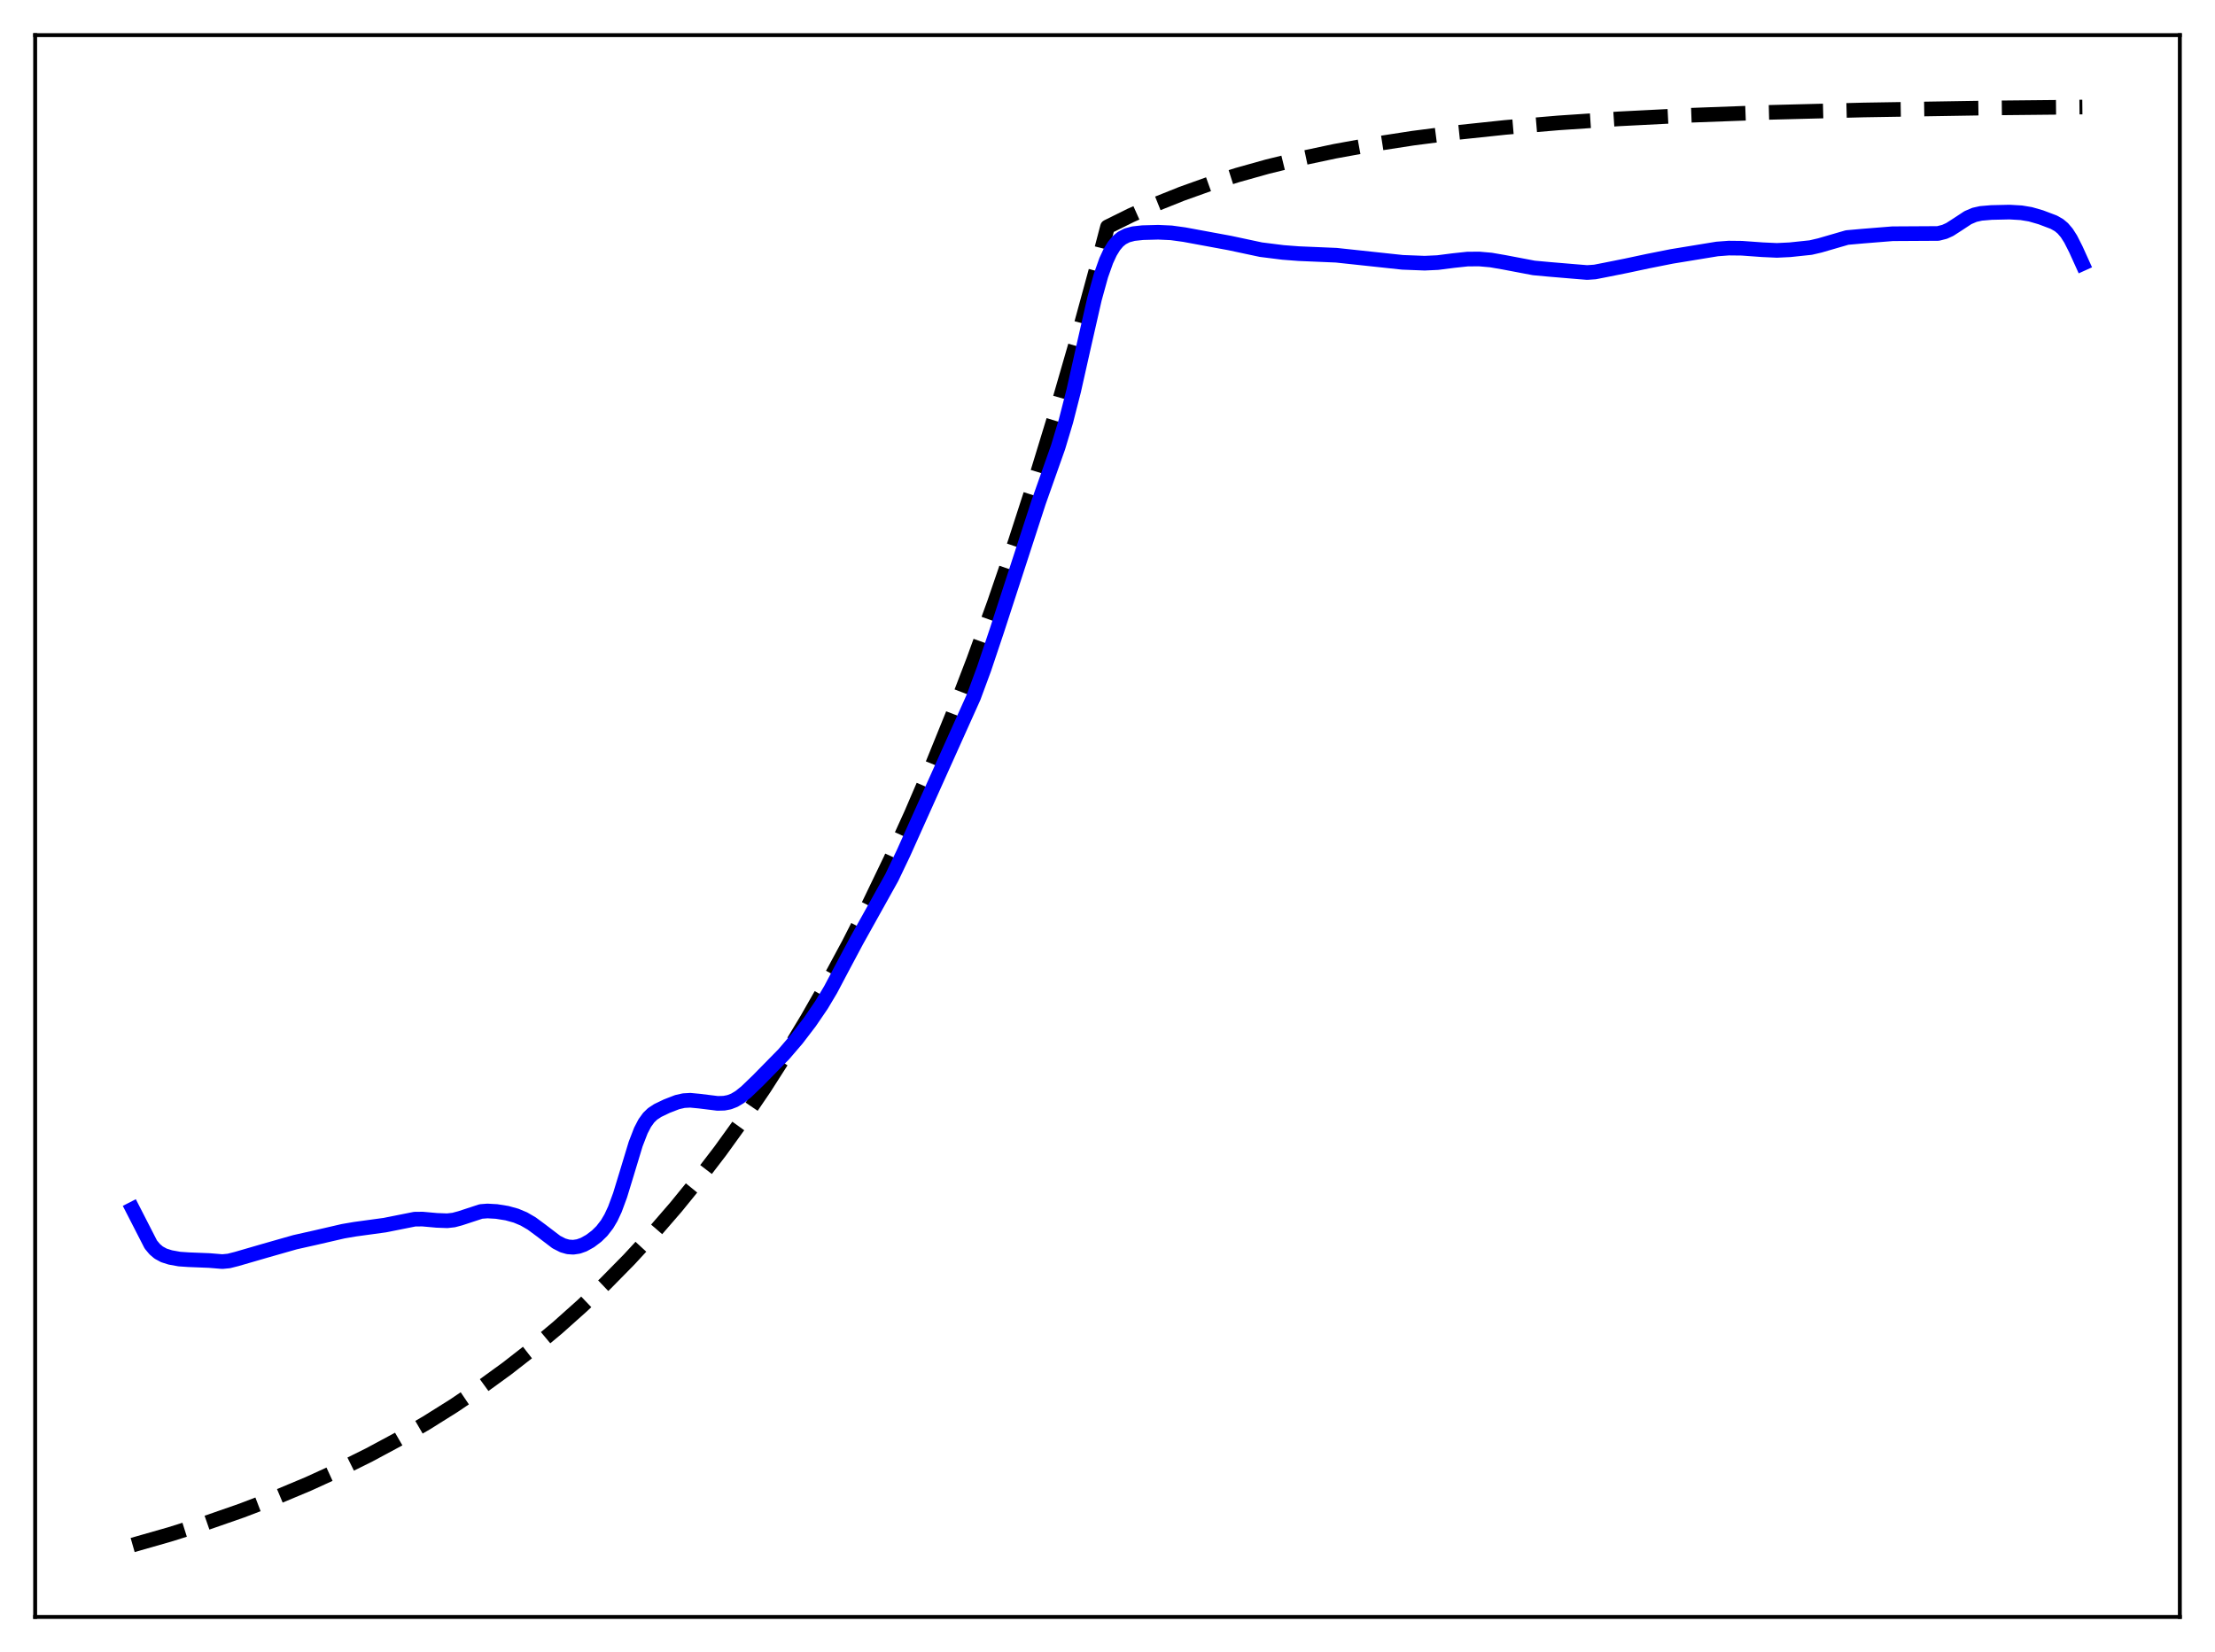 <?xml version="1.0" encoding="utf-8" standalone="no"?>
<!DOCTYPE svg PUBLIC "-//W3C//DTD SVG 1.1//EN"
  "http://www.w3.org/Graphics/SVG/1.1/DTD/svg11.dtd">
<svg xmlns:xlink="http://www.w3.org/1999/xlink" width="453.6pt" height="338.4pt" viewBox="0 0 453.6 338.4" xmlns="http://www.w3.org/2000/svg" version="1.1">
 <defs>
  <style type="text/css">*{stroke-linejoin: round; stroke-linecap: butt}</style>
 </defs>
 <g id="figure_1">
  <g id="patch_1">
   <path d="M 0 338.4 
L 453.6 338.4 
L 453.6 0 
L 0 0 
z
" style="fill: #ffffff"/>
  </g>
  <g id="axes_1">
   <g id="patch_2">
    <path d="M 7.2 331.2 
L 446.4 331.2 
L 446.4 7.2 
L 7.2 7.2 
z
" style="fill: #ffffff"/>
   </g>
   <g id="matplotlib.axis_1"/>
   <g id="matplotlib.axis_2"/>
   <g id="line2d_1">
    <path d="M 27.164 316.473 
L 34.883 314.267 
L 42.336 311.911 
L 49.523 309.407 
L 56.444 306.758 
L 63.098 303.971 
L 69.487 301.053 
L 75.609 298.014 
L 81.465 294.866 
L 87.321 291.463 
L 92.911 287.957 
L 98.5 284.181 
L 103.824 280.314 
L 109.148 276.164 
L 114.205 271.939 
L 119.263 267.42 
L 124.054 262.849 
L 128.845 257.977 
L 133.636 252.784 
L 138.428 247.25 
L 142.953 241.689 
L 147.478 235.784 
L 152.003 229.511 
L 156.528 222.85 
L 161.053 215.775 
L 165.312 208.716 
L 169.571 201.245 
L 173.83 193.339 
L 178.089 184.972 
L 182.348 176.117 
L 186.607 166.746 
L 190.865 156.828 
L 195.124 146.333 
L 199.383 135.226 
L 203.642 123.471 
L 207.901 111.031 
L 212.16 97.865 
L 216.419 83.932 
L 220.678 69.187 
L 224.937 53.583 
L 226.8 46.473 
L 231.591 44.101 
L 236.649 41.843 
L 241.972 39.709 
L 247.562 37.709 
L 253.418 35.85 
L 259.54 34.134 
L 266.195 32.502 
L 273.382 30.976 
L 281.101 29.573 
L 289.353 28.302 
L 298.403 27.139 
L 308.252 26.099 
L 319.165 25.171 
L 331.409 24.353 
L 345.517 23.635 
L 362.02 23.025 
L 381.718 22.525 
L 406.473 22.127 
L 426.436 21.927 
L 426.436 21.927 
" clip-path="url(#pf584921af7)" style="fill: none; stroke-dasharray: 11.1,4.8; stroke-dashoffset: 0; stroke: #000000; stroke-width: 3"/>
   </g>
   <g id="line2d_2">
    <path d="M 27.164 247.656 
L 30.89 254.925 
L 31.689 255.879 
L 32.487 256.56 
L 33.552 257.143 
L 34.883 257.566 
L 36.746 257.902 
L 38.609 258.03 
L 42.868 258.198 
L 45.53 258.418 
L 46.861 258.288 
L 48.458 257.886 
L 54.314 256.186 
L 60.436 254.441 
L 64.429 253.547 
L 70.285 252.194 
L 72.681 251.785 
L 78.803 250.948 
L 84.925 249.727 
L 86.522 249.71 
L 89.45 249.973 
L 91.58 250.052 
L 92.911 249.903 
L 94.241 249.548 
L 98.5 248.152 
L 99.831 248.049 
L 101.695 248.155 
L 103.824 248.498 
L 105.687 249.013 
L 107.284 249.684 
L 108.881 250.611 
L 110.745 251.988 
L 113.939 254.419 
L 115.27 255.1 
L 116.335 255.404 
L 117.399 255.475 
L 118.464 255.315 
L 119.529 254.938 
L 120.86 254.199 
L 122.191 253.189 
L 123.255 252.146 
L 124.32 250.772 
L 125.119 249.419 
L 125.917 247.71 
L 126.982 244.83 
L 128.313 240.474 
L 130.176 234.327 
L 131.241 231.575 
L 132.039 230.042 
L 132.838 228.935 
L 133.636 228.163 
L 134.701 227.462 
L 136.564 226.571 
L 138.694 225.746 
L 140.025 225.447 
L 141.356 225.372 
L 143.219 225.548 
L 146.945 226.009 
L 148.276 225.974 
L 149.341 225.769 
L 150.406 225.356 
L 151.471 224.719 
L 152.801 223.653 
L 155.197 221.35 
L 160.521 215.926 
L 163.183 212.819 
L 165.844 209.339 
L 168.24 205.825 
L 170.103 202.7 
L 172.499 198.163 
L 175.427 192.668 
L 182.614 179.778 
L 185.009 174.762 
L 199.383 142.787 
L 201.513 137.024 
L 204.175 129.076 
L 212.692 102.882 
L 216.685 91.593 
L 218.282 86.277 
L 219.879 80.045 
L 222.009 70.56 
L 224.138 61.224 
L 225.469 56.407 
L 226.534 53.409 
L 227.332 51.685 
L 228.131 50.378 
L 228.929 49.429 
L 229.728 48.769 
L 230.793 48.217 
L 232.124 47.86 
L 233.987 47.657 
L 237.181 47.571 
L 239.843 47.692 
L 242.505 48.057 
L 251.821 49.776 
L 258.209 51.138 
L 262.735 51.706 
L 265.929 51.952 
L 273.648 52.279 
L 287.223 53.735 
L 291.748 53.909 
L 294.41 53.787 
L 297.604 53.379 
L 300.532 53.067 
L 302.928 53.051 
L 305.324 53.261 
L 307.985 53.722 
L 314.108 54.883 
L 317.302 55.176 
L 322.359 55.602 
L 325.021 55.82 
L 326.618 55.709 
L 328.748 55.294 
L 333.007 54.441 
L 337.532 53.479 
L 342.323 52.526 
L 351.639 50.999 
L 354.035 50.818 
L 356.697 50.847 
L 360.956 51.154 
L 363.884 51.287 
L 366.545 51.159 
L 370.804 50.71 
L 372.668 50.275 
L 378.257 48.654 
L 381.452 48.37 
L 387.574 47.877 
L 396.89 47.823 
L 398.221 47.486 
L 399.286 47.003 
L 400.883 45.975 
L 403.012 44.575 
L 404.343 44.006 
L 405.674 43.708 
L 407.804 43.528 
L 411.53 43.443 
L 413.926 43.583 
L 415.789 43.892 
L 417.919 44.505 
L 420.58 45.511 
L 421.645 46.113 
L 422.444 46.781 
L 423.242 47.718 
L 424.041 48.967 
L 425.105 51.065 
L 426.436 54.007 
L 426.436 54.007 
" clip-path="url(#pf584921af7)" style="fill: none; stroke: #0000ff; stroke-width: 3; stroke-linecap: square"/>
   </g>
   <g id="patch_3">
    <path d="M 7.2 331.2 
L 7.2 7.2 
" style="fill: none; stroke: #000000; stroke-width: 0.8; stroke-linejoin: miter; stroke-linecap: square"/>
   </g>
   <g id="patch_4">
    <path d="M 446.4 331.2 
L 446.4 7.2 
" style="fill: none; stroke: #000000; stroke-width: 0.8; stroke-linejoin: miter; stroke-linecap: square"/>
   </g>
   <g id="patch_5">
    <path d="M 7.2 331.2 
L 446.4 331.2 
" style="fill: none; stroke: #000000; stroke-width: 0.8; stroke-linejoin: miter; stroke-linecap: square"/>
   </g>
   <g id="patch_6">
    <path d="M 7.2 7.2 
L 446.4 7.2 
" style="fill: none; stroke: #000000; stroke-width: 0.8; stroke-linejoin: miter; stroke-linecap: square"/>
   </g>
  </g>
 </g>
 <defs>
  <clipPath id="pf584921af7">
   <rect x="7.2" y="7.2" width="439.2" height="324"/>
  </clipPath>
 </defs>
</svg>
